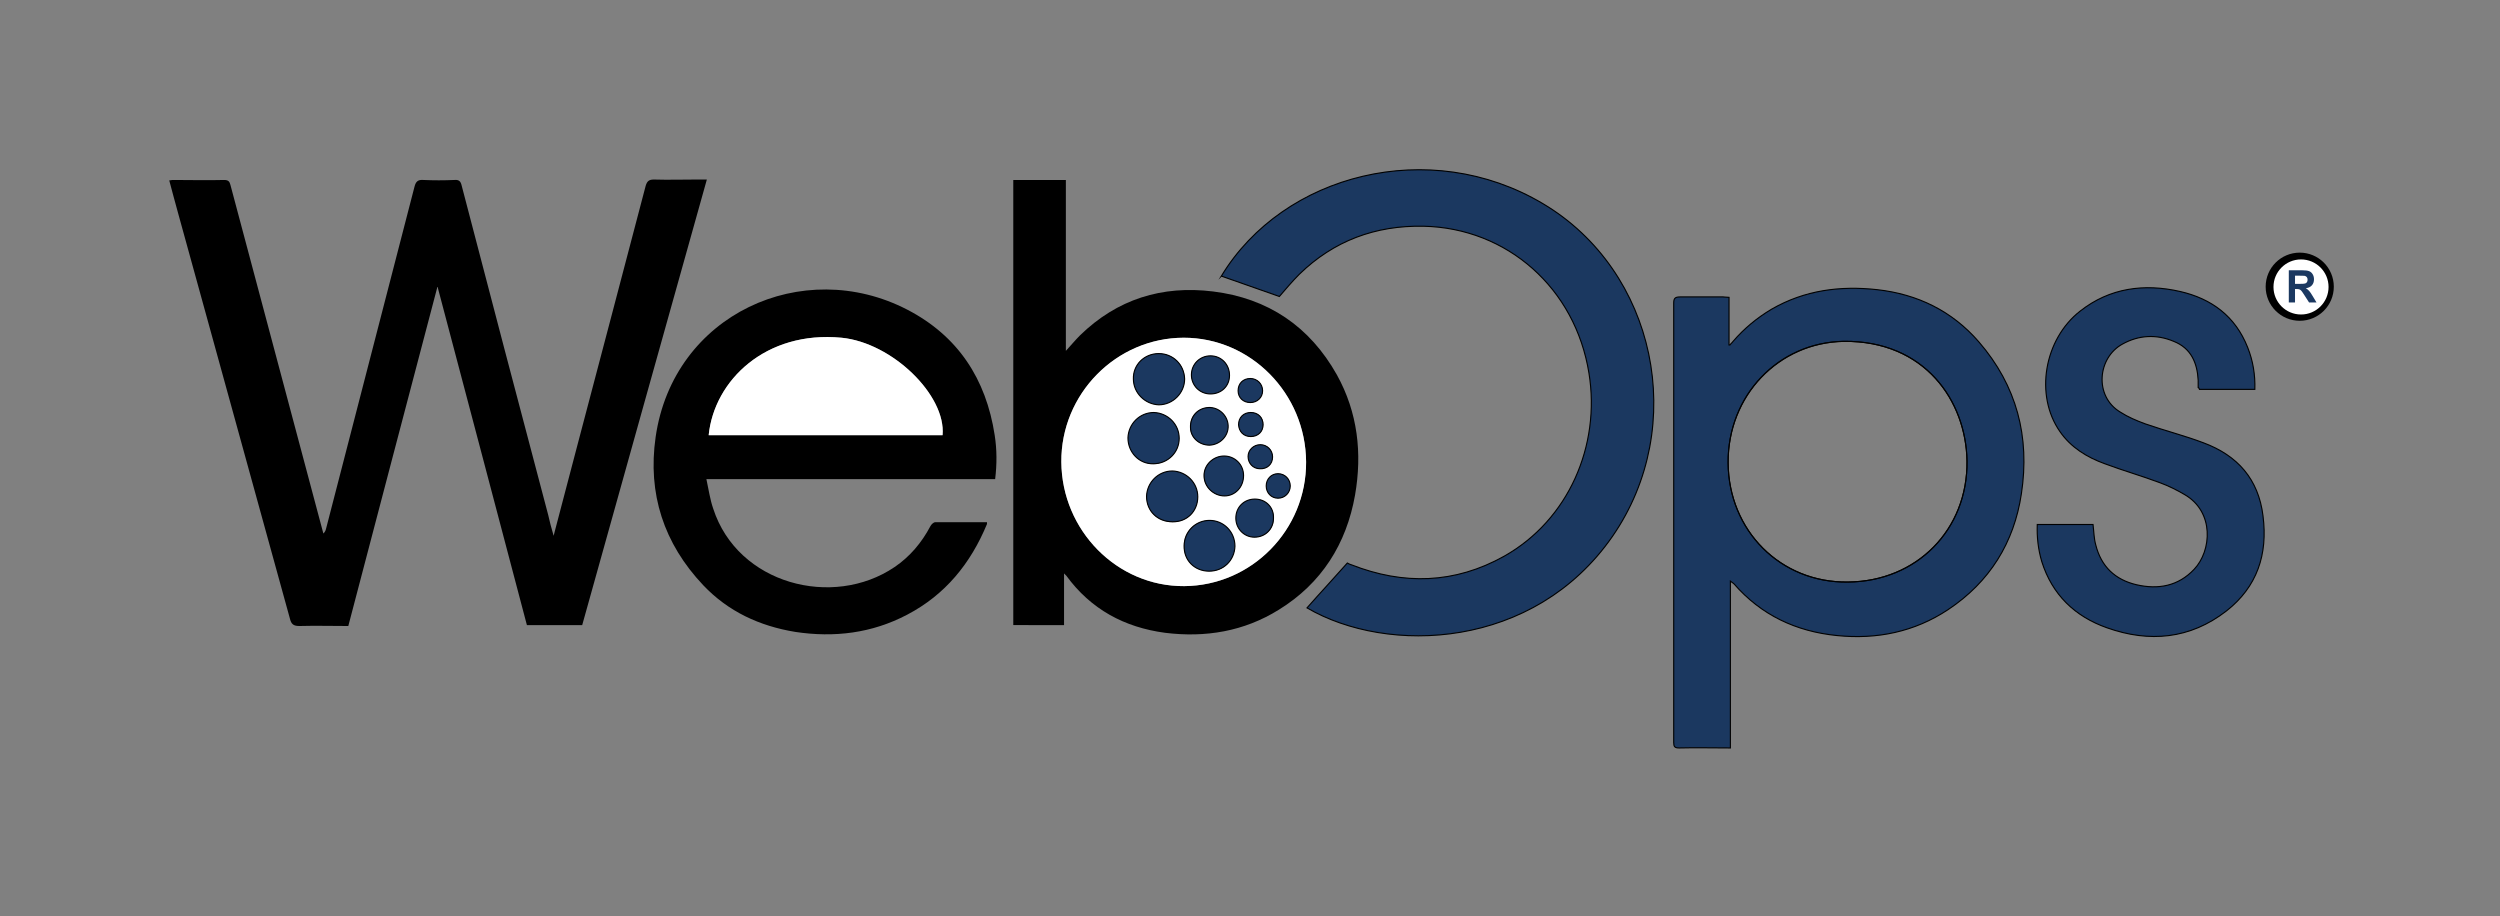 <svg height="217.025" viewBox="0 0 156.633 57.421" width="592" xmlns="http://www.w3.org/2000/svg"><rect x="0" y="0" width="156.633" height="57.421" fill="#808080" stroke="none"/><g transform="matrix(.284 0 0 .284 -6.748 -2.214)"><path d="m120.3 71.1c6.6 24.8 13.1 49.7 19.7 74.6h12.2c9.1-32.7 18.3-65.4 27.5-98.3-.8 0-1.5 0-2.2 0-3.2 0-6.3.1-9.5 0-1.1 0-1.5.4-1.8 1.4-5 18.9-9.9 37.8-14.9 56.6-1.7 6.6-3.5 13.2-5.2 19.8 0 .1-.1.3-.2.8-.5-1.7-.9-3.2-1.2-4.6-6.4-24.2-12.8-48.5-19.1-72.7-.2-.9-.6-1.3-1.6-1.2-2.3.1-4.6.1-6.8 0-1.2-.1-1.7.3-2 1.5-4 15.5-8 30.9-12 46.4-2.5 9.7-5 19.3-7.5 29-.1.4-.2.7-.6 1.1-.7-2.5-1.3-5-2-7.5-6.2-23.1-12.3-46.3-18.5-69.4-.2-.8-.5-1.1-1.4-1.1-3.7.1-7.4 0-11 0-.3 0-.6 0-1.1.1.7 2.5 1.3 5 2 7.4 8.2 29.7 16.4 59.5 24.6 89.2.3 1.3.8 1.7 2.1 1.7 3.6-.1 7.1 0 10.8 0 6.5-24.9 13.1-49.8 19.6-74.6-.1-.1 0-.1.1-.2"/><path d="m405.2 83.9c0-3.5 0-6.9 0-10.5-.5 0-.9-.1-1.3-.1-3.2 0-6.3 0-9.5 0-1.2 0-1.4.4-1.4 1.4v83.3 13.6c0 .9.2 1.2 1.2 1.2 3.7-.1 7.4 0 11.3 0 0-12.2 0-24.4 0-36.8.4.3.6.4.8.6 6 6.9 13.7 10.5 22.7 11.4 8.8.9 17.1-.8 24.5-5.7 9.2-6.1 14.6-14.8 16.2-25.6 1.9-12.5-1-23.8-9.4-33.5-5.9-6.8-13.5-10.5-22.4-11.5-8.2-.9-16 .1-23.3 4.3-3.2 1.9-6.1 4.3-8.5 7.1-.2.3-.5.5-.7.8 0 0-.1 0-.2 0zm-.2 26c-.1-14.9 11.1-26.6 25.5-26.8 17.9-.2 27 13.1 27.2 26.4.2 15.2-11.1 26.6-26.3 26.7-14.8.2-26.3-11.3-26.4-26.3z" fill="#1b3860" stroke="#000" stroke-miterlimit="10" stroke-width=".25"/><path d="m258.5 145.7c0-3.8 0-7.5 0-11.4.3.3.4.4.5.5 5.4 7.4 12.8 11.4 21.8 12.6 8.9 1.1 17.4-.3 25.1-5.1 9.4-5.8 14.9-14.5 16.8-25.3 1.6-9.2.6-18.2-4-26.5-6-10.7-15.2-16.9-27.3-18.4-11.3-1.4-21.2 1.7-29.4 9.7-1 1-1.9 2.1-3.1 3.4 0-12.7 0-25.2 0-37.7-4 0-7.7 0-11.6 0v98.2zm26.4-63.4c14.8 0 26.9 12.3 27 27.4 0 15-12 27.3-26.9 27.4-14.8.1-27-12.3-27.1-27.4-.1-15 12.1-27.3 27-27.4"/><path d="m293.2 68.7c4.3 1.5 8.5 3 12.8 4.5 1.3-1.5 2.8-3.3 4.4-4.9 7.6-7.4 16.8-10.8 27.4-10.6 18.5.4 33.5 13.7 36.5 32.4 2.6 16-4.5 32.4-18.7 40.4-10.9 6.1-22.2 6.4-33.7 1.9-.4-.1-.7-.3-.9-.4-3 3.4-6 6.6-8.9 9.9 17.8 10.4 50.1 9.2 67.4-15.8 16.8-24.3 9.6-58.6-15.4-73.4-24.9-14.8-57.2-6.6-70.9 16z" fill="#1b3860" stroke="#000" stroke-miterlimit="10" stroke-width=".25"/><path d="m241.5 123c-3.8 0-7.6 0-11.4 0-.4 0-.9.5-1.1.9-1.9 3.6-4.5 6.7-7.9 9-13.6 9.2-34.6 3.8-40-12.9-.7-2-1-4.2-1.5-6.5h63.7c.4-3.3.4-6.5-.1-9.7-1.9-12.4-8.1-21.9-19.3-27.7-23-11.9-51.6 1-55.5 28.1-1.8 12.5 1.8 23.5 10.5 32.7 5.5 5.8 12.4 9 20.3 10.3 8.6 1.3 16.9.3 24.7-3.8 8.4-4.4 14-11.3 17.6-20 0-.1 0-.2 0-.4m-61.4-19.2c1.3-12.1 12.6-23.1 29.3-21.5 11.2 1.1 23.1 12.7 22.3 21.5-17.2 0-34.4 0-51.6 0"/><path d="m509 93.7h12.2c.1-3.2-.4-6.3-1.6-9.3-2.7-6.8-7.9-10.7-14.9-12.3-7.9-1.8-15.5-.8-22 4.3-8 6.2-10.1 18.6-4.5 26.6 2.4 3.5 6 5.7 9.9 7.1 4 1.5 8.2 2.7 12.2 4.2 1.9.7 3.7 1.6 5.4 2.6 6.6 3.8 6 12.4 2.1 16.5-3.5 3.7-7.9 4.5-12.7 3.4-4.7-1.1-7.8-4-9-8.8-.4-1.4-.4-2.9-.6-4.5-4 0-8.1 0-12.3 0-.1 2.8.2 5.5 1 8.2 2.3 7.3 7.3 12.1 14.4 14.6 9.3 3.3 18.3 2.5 26.3-3.7 6.8-5.3 9.2-12.5 8.1-21-1-8.1-5.6-13.3-13.1-16.1-4.2-1.6-8.6-2.7-12.9-4.2-1.9-.7-3.8-1.5-5.5-2.6-5.8-3.5-5-12 .5-15 3.6-2 7.5-2.2 11.3-.6 3.8 1.5 5.2 4.7 5.4 8.6v1.6c.2.1.2.2.3.4z" fill="#1b3860" stroke="#000" stroke-miterlimit="10" stroke-width=".25"/><path d="m405 109.9c.1 15 11.6 26.5 26.4 26.3 15.2-.1 26.5-11.6 26.3-26.7-.2-13.2-9.3-26.6-27.2-26.4-14.4.3-25.6 12-25.5 26.8z" fill="none" stroke="#000" stroke-miterlimit="10" stroke-width=".25"/><path d="m284.9 82.3c-14.9 0-27.1 12.4-27 27.4.1 15.1 12.3 27.5 27.1 27.4 14.9-.1 27-12.4 26.9-27.4-.1-15.1-12.2-27.4-27-27.4m-1 22.2c0 3.1-2.5 5.6-5.6 5.7-3.1 0-5.7-2.6-5.6-5.7 0-3.1 2.5-5.6 5.7-5.6 3 0 5.5 2.5 5.5 5.6m4.1 12.9c0 3.2-2.4 5.6-5.6 5.6-3.3 0-5.7-2.4-5.7-5.6 0-3.1 2.6-5.7 5.7-5.6 3.1 0 5.6 2.5 5.6 5.6m2.5 16.4c-3.2 0-5.6-2.5-5.6-5.6s2.5-5.6 5.6-5.6c3.2 0 5.7 2.5 5.6 5.7 0 3.2-2.4 5.6-5.6 5.5m-11.1-48c3.2 0 5.7 2.4 5.7 5.5s-2.6 5.8-5.7 5.7c-3.1 0-5.6-2.6-5.6-5.7-.1-3.1 2.4-5.5 5.6-5.5m18.7 26.9c0 2.5-1.8 4.4-4.3 4.5-2.4 0-4.4-2-4.5-4.4 0-2.4 2-4.4 4.4-4.4 2.5 0 4.3 1.9 4.4 4.3m-7.3-18c-2.4 0-4.2-1.9-4.2-4.2 0-2.4 1.8-4.2 4.2-4.2s4.2 1.8 4.2 4.3c0 2.3-1.8 4.1-4.2 4.1m9.8 23.2c2.4 0 4.2 1.8 4.2 4.2s-1.8 4.2-4.2 4.2c-2.3 0-4.1-1.9-4.1-4.2-.1-2.3 1.8-4.2 4.1-4.2m-10-11.9c-2.3.1-4.2-1.6-4.3-3.9-.1-2.5 1.6-4.3 4-4.4 2.3-.1 4.2 1.7 4.3 4 .2 2.3-1.7 4.2-4 4.3m17.8 9c0 1.5-1.2 2.8-2.7 2.7-1.5 0-2.6-1.2-2.6-2.7s1.1-2.7 2.6-2.7c1.5-.1 2.7 1.1 2.7 2.7m-3.9-6.4c0 1.5-1.2 2.6-2.8 2.6-1.5 0-2.6-1.2-2.6-2.7s1.2-2.6 2.7-2.6c1.6 0 2.8 1.2 2.7 2.7m-4.8-4.5c-1.6 0-2.6-1-2.6-2.6s1.1-2.7 2.7-2.7 2.7 1.1 2.7 2.7c-.1 1.5-1.2 2.6-2.8 2.6m-.1-12.8c1.5 0 2.8 1.2 2.7 2.7 0 1.5-1.2 2.6-2.7 2.6s-2.6-1.1-2.7-2.6c0-1.6 1.1-2.7 2.7-2.7" fill="#fff"/><path d="m180.1 103.8h51.6c.8-8.8-11.1-20.4-22.3-21.5-16.7-1.6-28.1 9.4-29.3 21.5" fill="#fff"/><g fill="#1b3860"><path d="m283.9 104.5c0-3.1-2.5-5.6-5.6-5.7-3.1 0-5.6 2.5-5.7 5.6 0 3.2 2.5 5.8 5.6 5.7 3.2 0 5.7-2.5 5.7-5.6z" stroke="#000" stroke-miterlimit="10" stroke-width=".25"/><path d="m288 117.4c0-3.1-2.5-5.6-5.6-5.7-3.1 0-5.6 2.5-5.7 5.6 0 3.2 2.4 5.6 5.7 5.6 3.2.1 5.6-2.3 5.6-5.5z" stroke="#000" stroke-miterlimit="10" stroke-width=".25"/><path d="m290.5 133.8c3.2 0 5.6-2.4 5.7-5.5 0-3.2-2.5-5.7-5.6-5.7s-5.6 2.5-5.6 5.6c-.1 3.2 2.3 5.6 5.5 5.6z" stroke="#000" stroke-miterlimit="10" stroke-width=".25"/><path d="m279.4 85.8c-3.2 0-5.7 2.5-5.6 5.6 0 3.1 2.6 5.6 5.6 5.7 3.1 0 5.7-2.6 5.7-5.7-.1-3.2-2.6-5.6-5.7-5.6z" stroke="#000" stroke-miterlimit="10" stroke-width=".25"/><path d="m298.1 112.7c0-2.4-1.9-4.3-4.3-4.3s-4.5 2-4.4 4.4c0 2.4 2.1 4.4 4.5 4.4 2.3 0 4.2-1.9 4.2-4.5z" stroke="#000" stroke-miterlimit="10" stroke-width=".25"/><path d="m290.8 94.7c2.4 0 4.2-1.7 4.2-4.1s-1.8-4.3-4.2-4.3c-2.3 0-4.2 1.8-4.2 4.2 0 2.3 1.8 4.2 4.2 4.2z" stroke="#000" stroke-miterlimit="10" stroke-width=".25"/><path d="m300.6 117.9c-2.4 0-4.2 1.8-4.2 4.2 0 2.3 1.8 4.2 4.1 4.2 2.4 0 4.2-1.8 4.2-4.2.1-2.4-1.7-4.2-4.1-4.2z" stroke="#000" stroke-miterlimit="10" stroke-width=".25"/><path d="m290.6 106c2.3-.1 4.2-2 4.1-4.3s-2.1-4.1-4.3-4c-2.4.1-4.1 2-4 4.4 0 2.2 1.9 3.9 4.2 3.9z" stroke="#000" stroke-miterlimit="10" stroke-width=".25"/><path d="m308.4 115c0-1.5-1.2-2.7-2.7-2.7s-2.6 1.2-2.6 2.7 1.1 2.7 2.6 2.7 2.7-1.2 2.7-2.7z" stroke="#000" stroke-miterlimit="10" stroke-width=".25"/><path d="m304.5 108.6c0-1.5-1.2-2.7-2.7-2.7s-2.7 1.2-2.7 2.6c0 1.5 1.1 2.7 2.6 2.7 1.6.1 2.8-1 2.8-2.6z" stroke="#000" stroke-miterlimit="10" stroke-width=".25"/><path d="m299.7 104.1c1.6 0 2.7-1.1 2.7-2.6 0-1.6-1.1-2.7-2.7-2.7s-2.7 1.1-2.7 2.7c.1 1.5 1.1 2.6 2.7 2.6z" stroke="#000" stroke-miterlimit="10" stroke-width=".25"/><path d="m299.6 91.3c-1.6 0-2.7 1.1-2.7 2.7 0 1.5 1.1 2.6 2.7 2.6 1.5 0 2.7-1.1 2.7-2.6s-1.2-2.7-2.7-2.7z" stroke="#000" stroke-miterlimit="10" stroke-width=".25"/></g><path d="m537.58 77.01c0 2.167-1.757 3.924-3.924 3.924s-3.924-1.757-3.924-3.924 1.757-3.924 3.924-3.924 3.924 1.757 3.924 3.924" transform="matrix(1.916 0 0 1.916 -491.381 -76.506)"/><path d="m537.58 77.01c0 2.167-1.757 3.924-3.924 3.924s-3.924-1.757-3.924-3.924 1.757-3.924 3.924-3.924 3.924 1.757 3.924 3.924" fill="#fff" transform="matrix(1.548 0 0 1.548 -294.711 -48.108)"/><path d="m528.692 74.518v-7.1h2.888c.726 0 1.254.063 1.583.191.329.128.593.355.791.681.198.326.296.699.296 1.118 0 .533-.15.973-.45 1.32-.299.348-.747.566-1.344.656.296.181.542.379.735.596.193.217.454.6.781 1.153l.83 1.385h-1.641l-.992-1.544c-.352-.552-.593-.899-.723-1.044-.13-.144-.267-.242-.413-.295-.145-.053-.376-.08-.691-.08h-.278v2.964zm1.372-4.099h1.016c.658 0 1.069-.029 1.233-.087s.292-.158.385-.3c.093-.142.139-.32.139-.533 0-.239-.061-.431-.183-.579-.122-.147-.294-.24-.517-.278-.112-.016-.445-.025-1.001-.025h-1.07z" fill="#1b3860" stroke-width="1"/></g></svg>